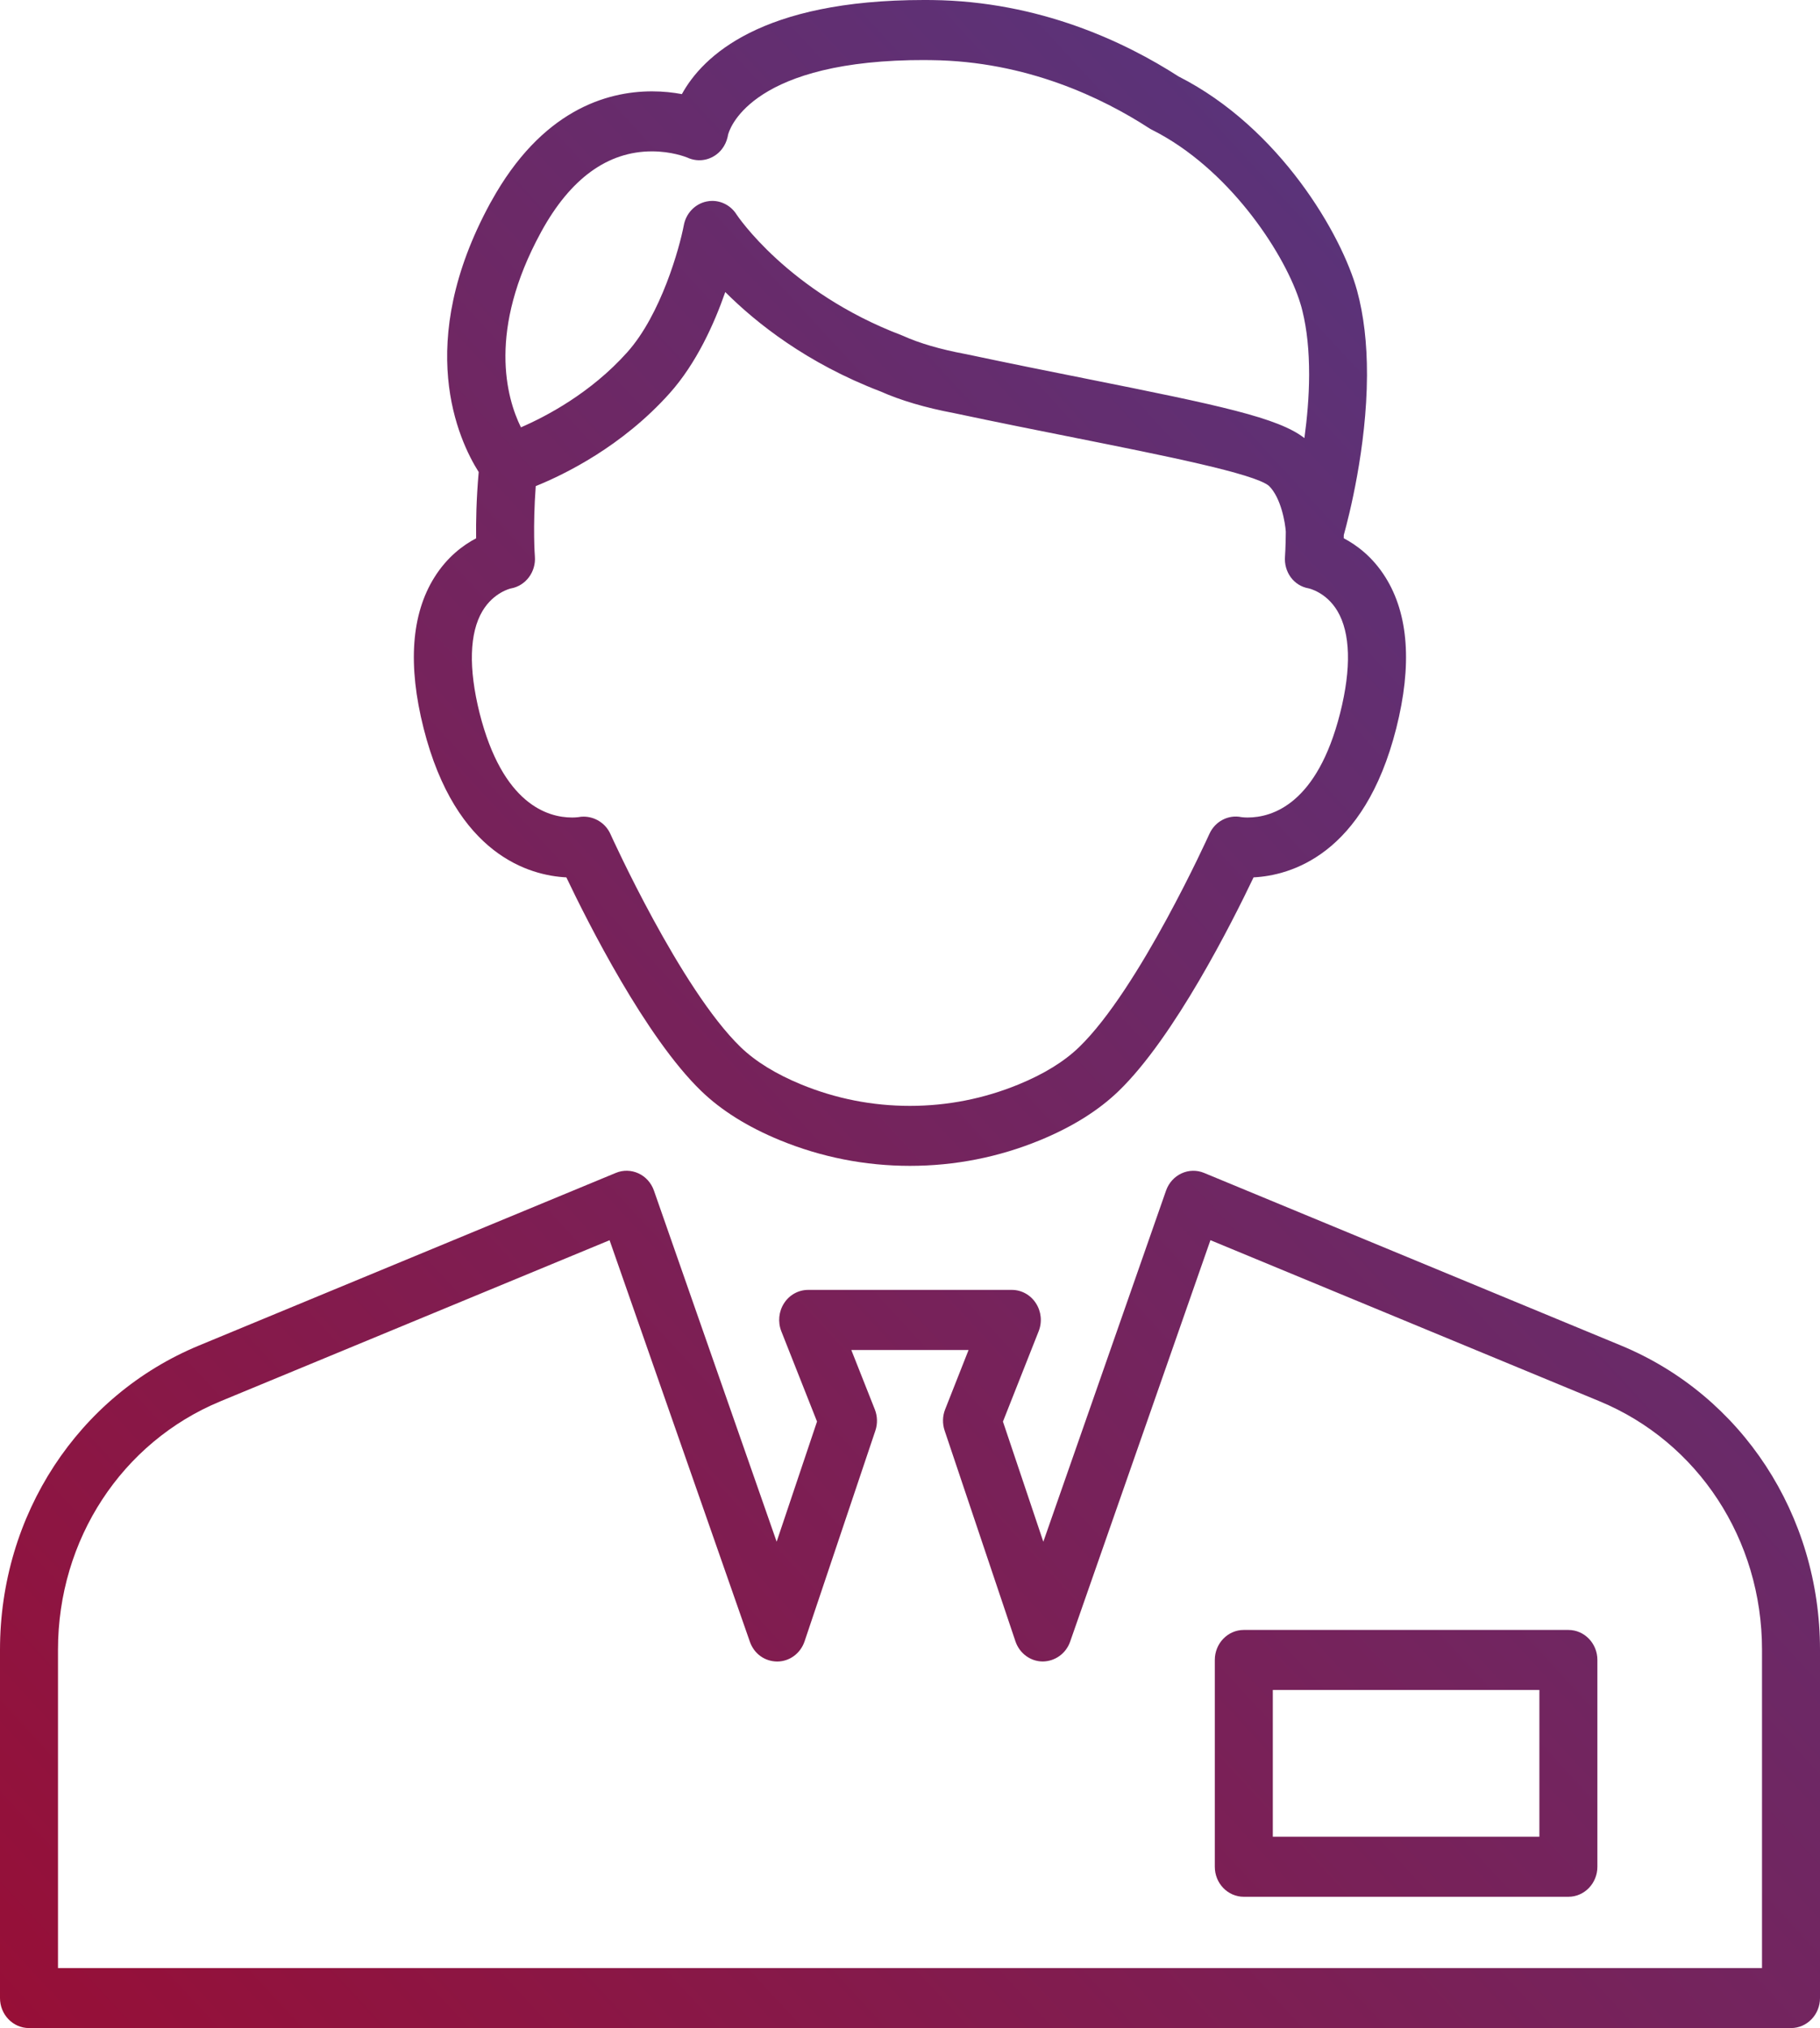 <?xml version="1.0" encoding="utf-8"?>
<!-- Generator: Adobe Illustrator 23.0.3, SVG Export Plug-In . SVG Version: 6.00 Build 0)  -->
<svg version="1.1" id="Layer_1" xmlns="http://www.w3.org/2000/svg" xmlns:xlink="http://www.w3.org/1999/xlink" x="0px" y="0px"
	 viewBox="0 0 44 49" style="enable-background:new 0 0 44 49;" xml:space="preserve">
<style type="text/css">
	.st0{fill:#231F20;}
	.st1{fill:#000002;}
</style>
<defs>
      <linearGradient id="Gradient1">
        <stop class="stop1" offset="0%"/>
        <stop class="stop3" offset="100%"/>
      </linearGradient>
      <linearGradient id="Gradient2" x1="0" x2="1" y1="1" y2="0">
        <stop offset="0%" stop-color="#970f37"/>
        <stop offset="100%" stop-color="#4d3b88"/>
      </linearGradient>
      <style type="text/css"><![CDATA[
        #rect1 { fill: url(#Gradient1); }
        .stop1 { stop-color: #970f37; }
        .stop3 { stop-color: #4d3b88; }
      ]]></style>
  </defs>
<path fill="url(#Gradient2)" d="M39.189,32.509l-10.079-4.17c-0.176-0.073-0.374-0.069-0.547,0.012
	c-0.173,0.08-0.308,0.23-0.373,0.415l-2.967,8.484l-0.976-2.903l0.863-2.182
	c0.089-0.224,0.064-0.478-0.067-0.679c-0.13-0.201-0.348-0.321-0.582-0.321
	h-4.923c-0.234,0-0.452,0.12-0.582,0.321c-0.13,0.2-0.155,0.455-0.067,0.679
	l0.863,2.181l-0.976,2.903l-2.967-8.484c-0.065-0.185-0.199-0.335-0.373-0.415
	c-0.173-0.08-0.371-0.085-0.547-0.012L4.811,32.509C1.888,33.718,0,36.603,0,39.859
	v8.416C0,48.675,0.314,49,0.701,49h42.598C43.686,49,44,48.675,44,48.275v-8.416
	C44,36.604,42.112,33.718,39.189,32.509z M42.598,47.55H1.402v-7.691
	c0-2.66,1.542-5.016,3.929-6.003l9.406-3.891l3.392,9.701
	c0.101,0.289,0.358,0.477,0.664,0.478c0.297-0.002,0.56-0.197,0.658-0.487
	l1.712-5.092c0.056-0.167,0.051-0.349-0.014-0.513l-0.568-1.435h2.835
	L22.85,34.051c-0.065,0.163-0.069,0.346-0.013,0.513l1.712,5.092
	c0.098,0.29,0.361,0.485,0.658,0.487c0.297-0.002,0.563-0.19,0.664-0.478
	l3.392-9.701l9.405,3.891c2.387,0.987,3.93,3.344,3.93,6.003V47.55z
	 M13.692,21.198c0.516,1.082,1.915,3.863,3.261,5.162
	c0.487,0.471,1.127,0.87,1.901,1.188c1.002,0.411,2.06,0.62,3.145,0.62
	c1.085,0,2.143-0.208,3.145-0.62c0.774-0.318,1.414-0.717,1.901-1.188
	c1.346-1.3,2.745-4.08,3.261-5.162c0.876-0.044,2.672-0.527,3.45-3.603
	c0.386-1.527,0.298-2.755-0.262-3.648c-0.305-0.488-0.69-0.775-1.008-0.942
	c0-0.025,0.001-0.051,0.001-0.078c0.122-0.437,0.553-2.108,0.561-3.851
	c0-0.001,0-0.003,0-0.004c0-0.001,0-0.002,0-0.003c0-0.001,0-0.002,0-0.003
	c0-0,0-0,0-0c0-0.001,0-0.001,0-0.002c0-0,0-0.001,0-0.001
	c0-0.001,0-0.002,0-0.003c0-0,0-0,0-0c0-0,0-0,0-0.001
	c0.002-0.761-0.078-1.446-0.239-2.035c-0.368-1.345-1.866-3.936-4.317-5.177
	c-1.29-0.831-3.362-1.816-5.96-1.846c-0.002,0-0.004,0-0.006,0h-0.001
	c-0.002,0-0.003,0-0.005,0L22.342,0c-0.002,0-0.005,0-0.007,0h-0c-0,0,0,0-0,0
	c-3.936,0-5.347,1.359-5.85,2.274c-0.207-0.039-0.451-0.067-0.721-0.067h-0
	c-0,0-0,0-0,0s-0.001,0-0.001,0h-0c0,0,0,0-0,0
	c-0,0-0,0-0.001,0c-1.104,0.001-2.671,0.462-3.883,2.654
	c-0,0.001-0.001,0.001-0.001,0.002c-0.002,0.003-0.003,0.006-0.005,0.009
	c-0.001,0.003-0.003,0.006-0.005,0.008C11.867,4.882,11.858,4.898,11.857,4.899
	c-0,0-0,0-0,0c-0,0.001-0.003,0.005-0.003,0.005
	c-0,0.001-0.001,0.001-0.001,0.002c-1.851,3.398-0.773,5.72-0.28,6.499
	c-0.059,0.665-0.067,1.22-0.062,1.601c-0.318,0.167-0.703,0.454-1.008,0.942
	c-0.56,0.893-0.648,2.121-0.262,3.648C11.02,20.671,12.816,21.154,13.692,21.198
	z M13.076,5.616c0-0,0-0.001,0.001-0.001
	c0-0.001,0.001-0.002,0.001-0.003c0.001-0.003,0.003-0.005,0.004-0.008
	c0.001-0.002,0.002-0.003,0.003-0.005c0-0,0-0,0-0
	c0-0.001,0.001-0.001,0.001-0.002c0.706-1.287,1.607-1.939,2.676-1.94
	c0,0,0,0,0.001,0h0c0.468,0,0.809,0.132,0.858,0.152
	c0.032,0.015,0.065,0.027,0.1,0.037c0.074,0.021,0.148,0.029,0.223,0.025
	c0.125-0.007,0.242-0.048,0.343-0.115c0.064-0.042,0.121-0.095,0.169-0.158
	c0.063-0.082,0.109-0.179,0.134-0.286c0.004-0.018,0.007-0.037,0.011-0.055
	c0.021-0.088,0.466-1.716,4.404-1.803c0.001,0,0.002,0,0.004,0
	c0.107-0.002,0.216-0.003,0.328-0.003l0.177,0.002c0.002,0,0.004,0,0.006,0
	c2.295,0.026,4.129,0.91,5.264,1.646c0.027,0.017,0.055,0.033,0.083,0.046
	c1.817,0.919,3.132,2.893,3.535,4.078c0.023,0.068,0.043,0.134,0.061,0.196
	c0.008,0.031,0.016,0.062,0.024,0.094c0.109,0.439,0.163,0.957,0.162,1.541
	c0,0.001,0,0.001,0,0.002c0,0.001,0,0.002,0,0.002c0,0,0,0,0,0
	c0,0,0,0.001,0,0.001c0,0,0,0.001,0,0.001c0,0,0,0,0,0
	c0,0,0,0,0,0c0,0.001,0,0.001,0,0.002c0,0,0,0,0,0
	c0,0.001,0,0.002,0,0.002c0,0.001,0,0.002,0,0.003
	c-0.002,0.521-0.049,1.042-0.114,1.518c-0.628-0.492-2.056-0.792-5.244-1.429
	c-0.884-0.176-1.886-0.377-2.934-0.599c-0.009-0.002-0.018-0.004-0.026-0.005
	c-0.601-0.112-1.106-0.26-1.5-0.438c-0.013-0.006-0.025-0.011-0.039-0.016
	c-2.746-1.044-3.977-2.902-3.987-2.918c-0.131-0.206-0.353-0.326-0.585-0.326
	c-0.045,0-0.091,0.004-0.136,0.014c-0.279,0.057-0.498,0.283-0.552,0.572
	c-0.103,0.544-0.549,2.156-1.368,3.071c-0.881,0.985-1.96,1.55-2.57,1.814
	C12.242,9.612,11.786,7.982,13.076,5.616z M11.666,14.76
	c0.269-0.448,0.677-0.541,0.682-0.542c0.36-0.062,0.614-0.4,0.583-0.776
	c-0.001-0.008-0.053-0.689,0.021-1.697c0.703-0.284,2.09-0.962,3.237-2.243
	c0.646-0.722,1.077-1.676,1.345-2.446c0.745,0.745,1.971,1.72,3.752,2.401
	c0.487,0.217,1.085,0.394,1.778,0.524c0.001,0,0.003,0,0.004,0.001
	c1.061,0.225,2.067,0.425,2.954,0.602c2.112,0.422,4.296,0.857,4.655,1.154
	c0.297,0.292,0.395,0.904,0.408,1.107c-0.002,0.372-0.019,0.595-0.019,0.596
	c-0.031,0.377,0.21,0.712,0.57,0.774c0.018,0.004,0.426,0.096,0.695,0.544
	c0.318,0.531,0.342,1.385,0.068,2.47c-0.555,2.195-1.639,2.523-2.237,2.523
	c-0.09,0-0.147-0.009-0.149-0.009c0,0,0,0,0,0
	c-0.317-0.066-0.638,0.101-0.775,0.405c-0.017,0.037-1.694,3.746-3.151,5.153
	c-0.359,0.347-0.851,0.65-1.462,0.9c-0.837,0.344-1.721,0.518-2.628,0.518
	c-0.907,0-1.792-0.174-2.628-0.518c-0.611-0.251-1.103-0.554-1.462-0.9
	c-1.456-1.406-3.134-5.115-3.151-5.153c-0.116-0.258-0.375-0.417-0.646-0.417
	c-0.04,0-0.08,0.003-0.121,0.011c-0,0-0.06,0.01-0.158,0.01
	c-0.597,0-1.682-0.328-2.237-2.523C11.324,16.145,11.347,15.291,11.666,14.76z
	 M37.917,39.381h-7.847c-0.387,0-0.701,0.325-0.701,0.725v4.997
	c0,0.401,0.314,0.725,0.701,0.725h7.847c0.387,0,0.701-0.325,0.701-0.725v-4.997
	C38.618,39.705,38.304,39.381,37.917,39.381z M37.216,44.377h-6.445v-3.546h6.445
	V44.377z"/>
</svg>
